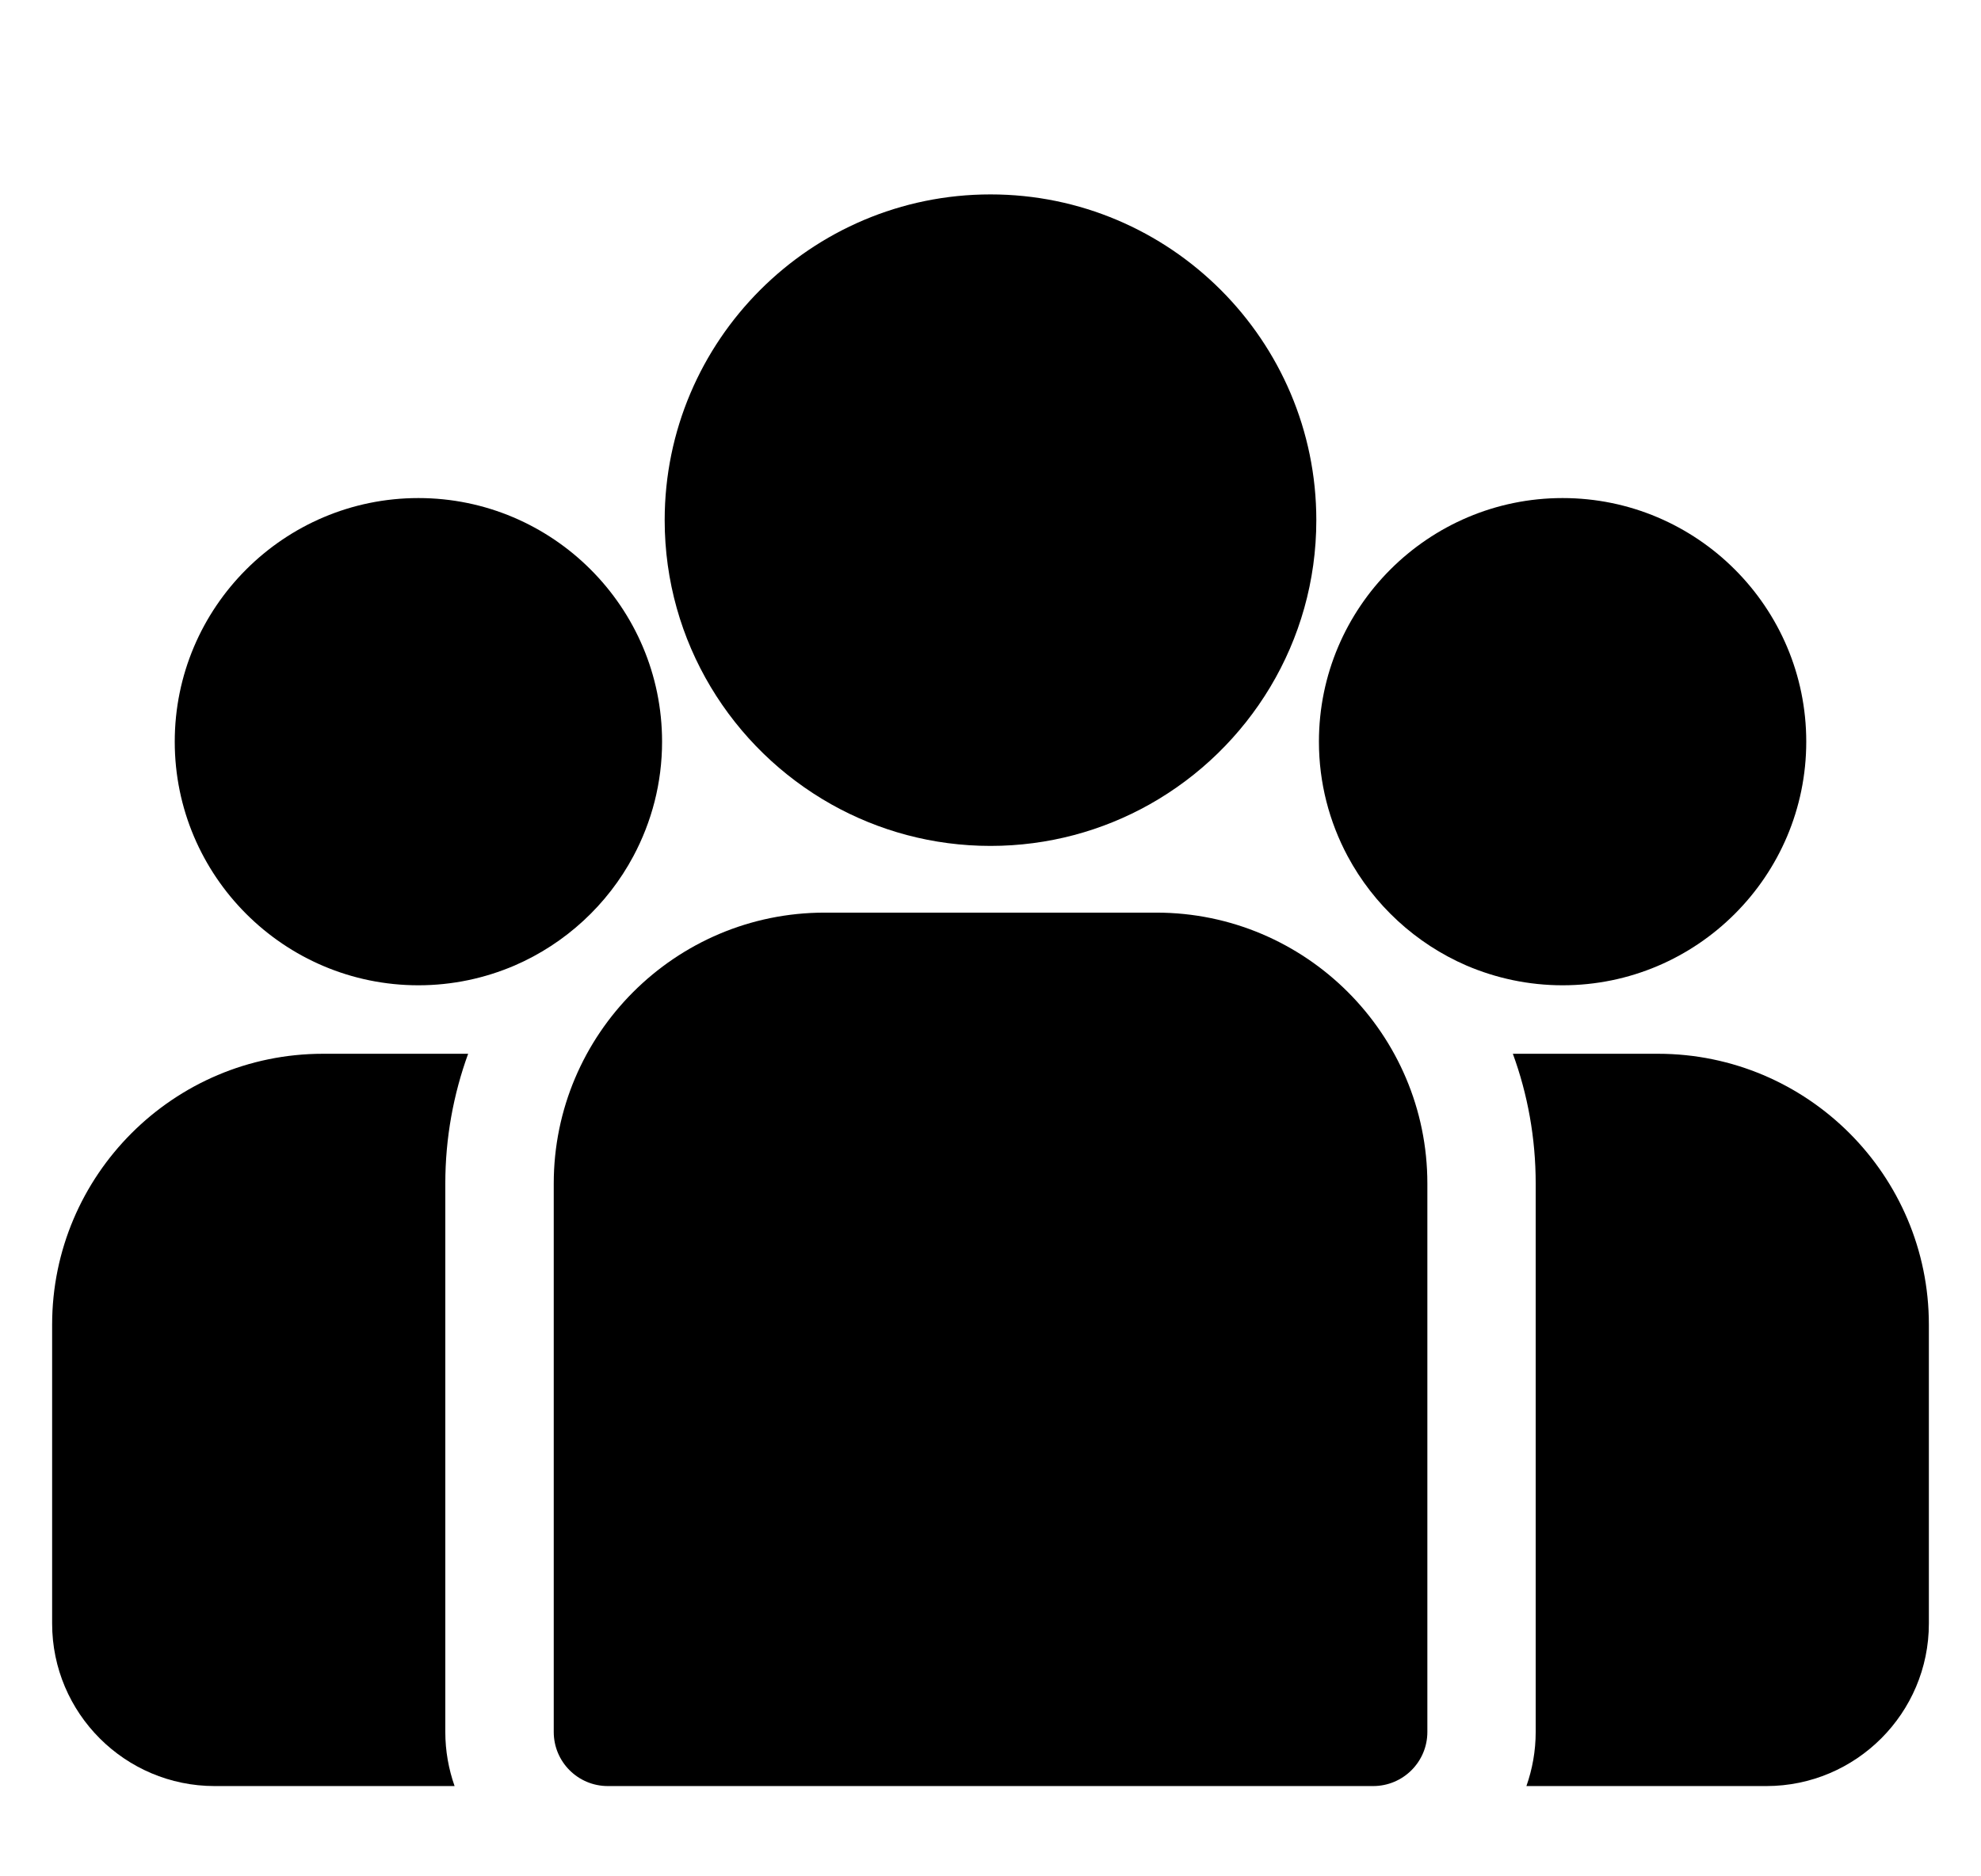 <svg width="19" height="18" viewBox="0 0 19 18" fill="none" xmlns="http://www.w3.org/2000/svg">
<g id="group 1" clip-path="url(#clip0_1693_1002)">
<g id="Group">
<g id="Group_2">
<path id="Vector" d="M15.902 10.109H14.51C14.652 10.497 14.729 10.917 14.729 11.354V16.615C14.729 16.797 14.697 16.972 14.64 17.134H16.941C17.801 17.134 18.5 16.435 18.5 15.575V12.707C18.5 11.274 17.335 10.109 15.902 10.109Z" fill="black"/>
</g>
</g>
<g id="Group_3">
<g id="Group_4">
<path id="Vector_2" d="M4.271 11.354C4.271 10.917 4.349 10.497 4.49 10.109H3.098C1.666 10.109 0.5 11.274 0.5 12.707V15.575C0.5 16.435 1.199 17.134 2.059 17.134H4.36C4.303 16.972 4.271 16.797 4.271 16.615V11.354Z" fill="black"/>
</g>
</g>
<g id="Group_5">
<g id="Group_6">
<path id="Vector_3" d="M11.091 8.755H7.909C6.476 8.755 5.311 9.921 5.311 11.354V16.615C5.311 16.902 5.543 17.134 5.83 17.134H13.17C13.457 17.134 13.69 16.902 13.69 16.615V11.354C13.69 9.921 12.524 8.755 11.091 8.755Z" fill="black"/>
</g>
</g>
<g id="Group_7">
<g id="Group_8">
<path id="Vector_4" d="M9.5 1.865C7.777 1.865 6.375 3.267 6.375 4.99C6.375 6.159 7.02 7.18 7.973 7.716C8.425 7.97 8.946 8.115 9.5 8.115C10.054 8.115 10.575 7.97 11.027 7.716C11.98 7.18 12.625 6.159 12.625 4.99C12.625 3.267 11.223 1.865 9.5 1.865Z" fill="black"/>
</g>
</g>
<g id="Group_9">
<g id="Group_10">
<path id="Vector_5" d="M4.013 4.778C2.724 4.778 1.676 5.826 1.676 7.115C1.676 8.404 2.724 9.452 4.013 9.452C4.34 9.452 4.651 9.384 4.934 9.263C5.423 9.052 5.826 8.68 6.075 8.213C6.25 7.885 6.35 7.512 6.35 7.115C6.35 5.826 5.301 4.778 4.013 4.778Z" fill="black"/>
</g>
</g>
<g id="Group_11">
<g id="Group_12">
<path id="Vector_6" d="M14.987 4.778C13.699 4.778 12.65 5.826 12.65 7.115C12.65 7.512 12.75 7.885 12.925 8.213C13.175 8.68 13.578 9.052 14.066 9.263C14.349 9.384 14.661 9.452 14.987 9.452C16.276 9.452 17.324 8.404 17.324 7.115C17.324 5.826 16.276 4.778 14.987 4.778Z" fill="black"/>
</g>
</g>
</g>
<defs>
<clipPath id="clip0_1693_1002">
<rect width="18" height="18" fill="white" transform="translate(0.5)"/>
</clipPath>
</defs>
</svg>
